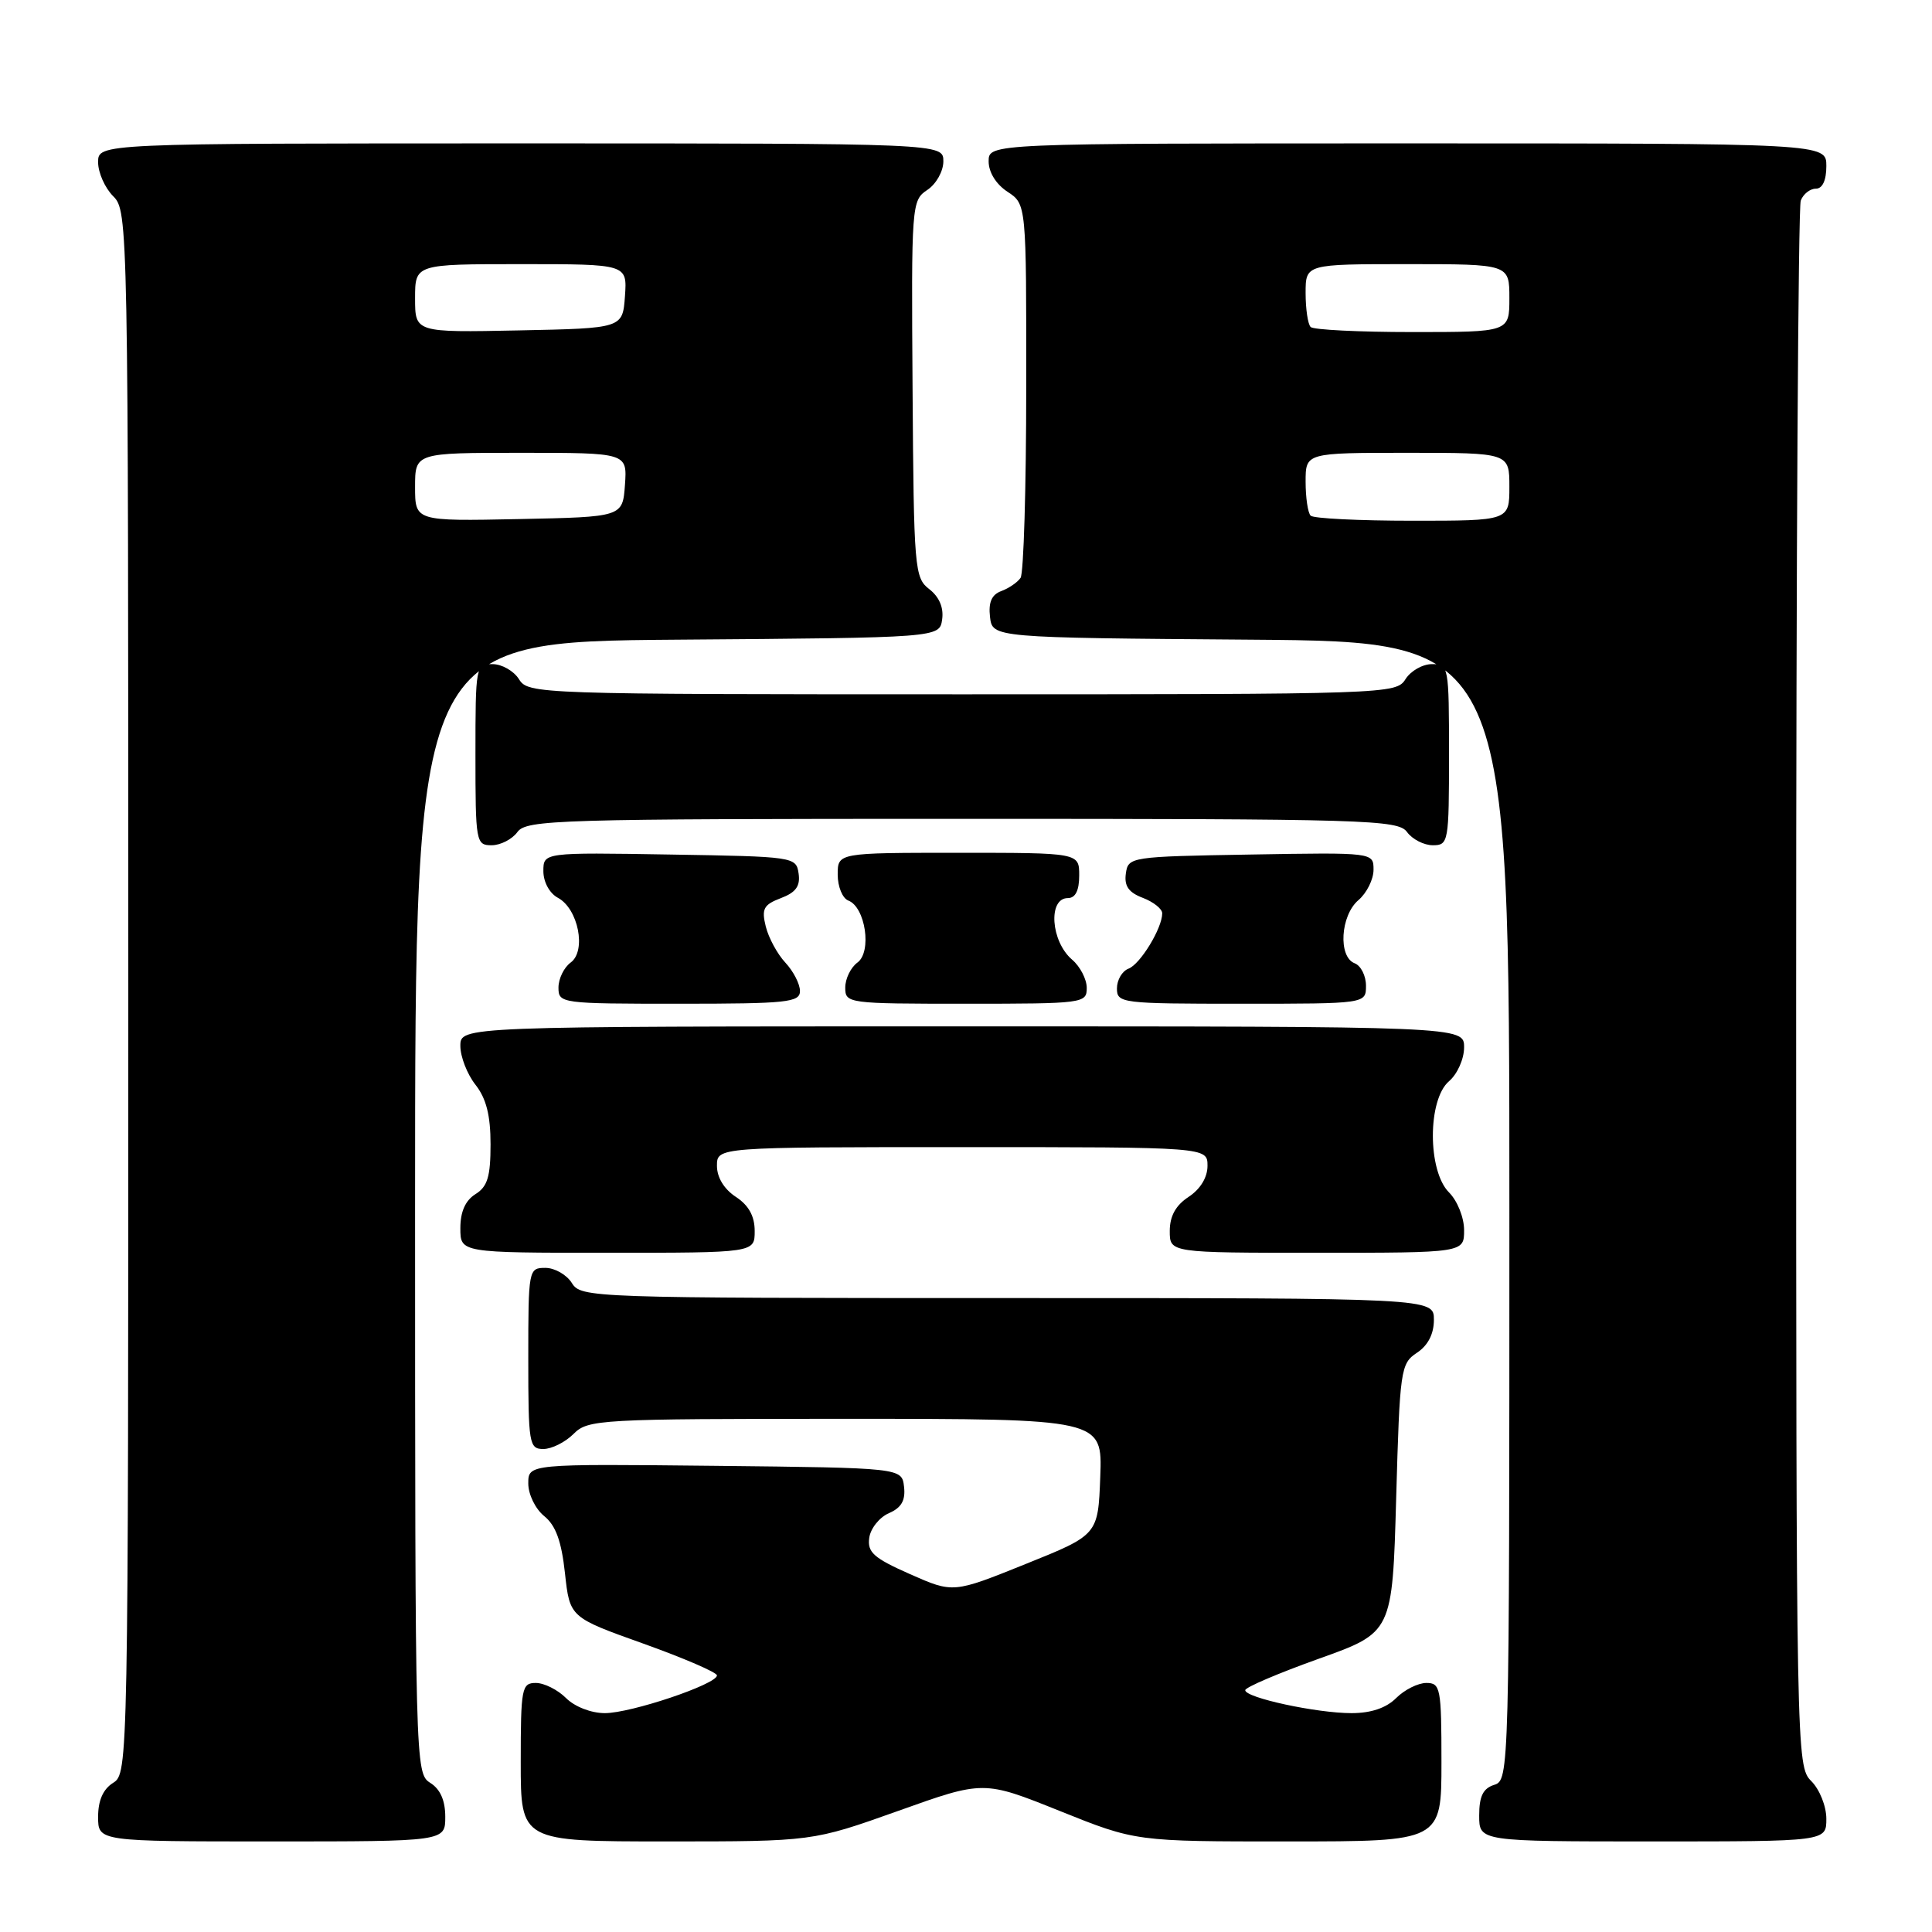 <?xml version="1.0" encoding="UTF-8" standalone="no"?>
<!DOCTYPE svg PUBLIC "-//W3C//DTD SVG 1.1//EN" "http://www.w3.org/Graphics/SVG/1.1/DTD/svg11.dtd" >
<svg xmlns="http://www.w3.org/2000/svg" xmlns:xlink="http://www.w3.org/1999/xlink" version="1.1" viewBox="0 0 256 256">
 <g >
 <path fill="currentColor"
d=" M 59.00 240.74 C 59.00 238.56 58.34 237.07 57.00 236.23 C 55.03 235.00 55.00 233.90 55.00 160.00 C 55.00 85.03 55.00 85.03 89.75 84.76 C 124.50 84.50 124.50 84.50 124.84 82.07 C 125.06 80.51 124.45 79.09 123.14 78.07 C 121.18 76.57 121.08 75.41 120.92 51.54 C 120.75 27.10 120.79 26.55 122.87 25.17 C 124.05 24.39 125.00 22.69 125.00 21.38 C 125.00 19.00 125.00 19.00 69.00 19.00 C 13.00 19.00 13.00 19.00 13.00 21.50 C 13.00 22.87 13.90 24.90 15.00 26.00 C 16.97 27.97 17.00 29.33 17.00 131.49 C 17.00 233.90 16.98 235.00 15.00 236.23 C 13.66 237.07 13.00 238.56 13.00 240.74 C 13.00 244.00 13.00 244.00 36.00 244.00 C 59.00 244.00 59.00 244.00 59.00 240.74 Z  M 119.00 239.96 C 130.33 235.91 130.33 235.91 140.42 239.96 C 150.50 244.01 150.50 244.01 170.75 244.00 C 191.00 244.00 191.00 244.00 191.00 233.50 C 191.00 223.67 190.87 223.00 189.00 223.00 C 187.90 223.00 186.10 223.90 185.00 225.00 C 183.68 226.32 181.67 227.00 179.08 227.00 C 174.46 227.00 165.00 224.96 165.00 223.96 C 165.00 223.58 169.39 221.71 174.75 219.79 C 184.50 216.31 184.50 216.31 185.00 198.52 C 185.48 181.46 185.59 180.68 187.75 179.25 C 189.22 178.28 190.00 176.75 190.00 174.88 C 190.00 172.00 190.00 172.00 133.51 172.00 C 78.10 172.00 76.99 171.96 75.77 170.00 C 75.08 168.90 73.50 168.00 72.26 168.00 C 70.04 168.00 70.00 168.21 70.00 180.00 C 70.00 191.33 70.11 192.00 72.00 192.00 C 73.10 192.00 74.90 191.10 76.00 190.00 C 77.92 188.08 79.33 188.00 112.04 188.00 C 146.08 188.00 146.08 188.00 145.79 195.69 C 145.50 203.38 145.50 203.38 135.90 207.24 C 126.30 211.11 126.30 211.11 120.58 208.58 C 115.76 206.45 114.91 205.68 115.18 203.77 C 115.35 202.52 116.53 201.05 117.79 200.50 C 119.45 199.78 120.00 198.81 119.79 197.00 C 119.50 194.50 119.50 194.50 94.75 194.23 C 70.00 193.97 70.00 193.97 70.00 196.57 C 70.00 198.02 70.94 199.94 72.11 200.89 C 73.64 202.12 74.40 204.22 74.86 208.45 C 75.50 214.31 75.50 214.31 85.25 217.79 C 90.61 219.71 95.00 221.60 95.00 222.00 C 95.00 223.17 83.61 227.00 80.15 227.00 C 78.33 227.00 76.15 226.15 75.00 225.00 C 73.90 223.90 72.10 223.00 71.00 223.00 C 69.13 223.00 69.00 223.67 69.00 233.50 C 69.00 244.00 69.00 244.00 88.33 244.00 C 107.66 244.00 107.66 244.00 119.00 239.96 Z  M 242.00 241.00 C 242.00 239.33 241.11 237.11 240.00 236.00 C 238.03 234.03 238.00 232.67 238.00 131.08 C 238.00 74.48 238.27 27.45 238.61 26.58 C 238.94 25.71 239.84 25.00 240.61 25.00 C 241.49 25.00 242.00 23.90 242.00 22.00 C 242.00 19.00 242.00 19.00 186.50 19.00 C 131.00 19.00 131.00 19.00 131.00 21.38 C 131.00 22.83 131.99 24.42 133.50 25.41 C 136.00 27.05 136.00 27.05 135.98 51.27 C 135.98 64.60 135.64 75.98 135.23 76.57 C 134.83 77.16 133.68 77.95 132.68 78.32 C 131.40 78.79 130.96 79.80 131.18 81.74 C 131.50 84.50 131.50 84.50 165.75 84.76 C 200.00 85.03 200.00 85.03 200.00 160.45 C 200.00 234.99 199.98 235.87 198.00 236.50 C 196.51 236.97 196.00 238.01 196.00 240.57 C 196.00 244.00 196.00 244.00 219.00 244.00 C 242.00 244.00 242.00 244.00 242.00 241.00 Z  M 100.00 163.12 C 100.00 161.14 99.21 159.71 97.50 158.59 C 95.95 157.57 95.00 156.02 95.00 154.48 C 95.00 152.00 95.00 152.00 127.50 152.00 C 160.00 152.00 160.00 152.00 160.00 154.48 C 160.00 156.02 159.05 157.57 157.50 158.59 C 155.79 159.71 155.00 161.14 155.00 163.12 C 155.00 166.00 155.00 166.00 174.50 166.00 C 194.00 166.00 194.00 166.00 194.00 163.00 C 194.00 161.33 193.11 159.11 192.00 158.00 C 189.15 155.15 189.15 145.71 192.00 143.27 C 193.11 142.32 194.00 140.32 194.00 138.78 C 194.00 136.00 194.00 136.00 127.50 136.00 C 61.00 136.00 61.00 136.00 61.00 138.59 C 61.00 140.02 61.90 142.33 63.00 143.73 C 64.43 145.55 65.00 147.78 65.00 151.63 C 65.00 155.90 64.60 157.24 63.00 158.23 C 61.66 159.07 61.00 160.56 61.00 162.74 C 61.00 166.00 61.00 166.00 80.50 166.00 C 100.00 166.00 100.00 166.00 100.00 163.12 Z  M 106.00 131.31 C 106.00 130.39 105.13 128.70 104.07 127.56 C 103.01 126.43 101.84 124.27 101.47 122.77 C 100.89 120.43 101.18 119.88 103.46 119.01 C 105.45 118.26 106.06 117.42 105.82 115.75 C 105.50 113.53 105.26 113.50 88.75 113.23 C 72.00 112.95 72.00 112.95 72.00 115.44 C 72.00 116.87 72.82 118.37 73.92 118.96 C 76.62 120.40 77.73 125.99 75.62 127.54 C 74.73 128.19 74.00 129.68 74.00 130.86 C 74.00 132.96 74.32 133.00 90.00 133.00 C 104.34 133.00 106.00 132.82 106.00 131.31 Z  M 144.00 130.91 C 144.00 129.76 143.13 128.07 142.06 127.16 C 139.23 124.74 138.84 119.00 141.50 119.00 C 142.50 119.00 143.00 118.00 143.00 116.00 C 143.00 113.00 143.00 113.00 127.00 113.00 C 111.00 113.00 111.00 113.00 111.00 115.89 C 111.00 117.48 111.63 119.03 112.41 119.33 C 114.68 120.20 115.55 126.12 113.62 127.54 C 112.73 128.19 112.00 129.68 112.00 130.86 C 112.00 132.96 112.32 133.00 128.00 133.00 C 143.56 133.00 144.00 132.94 144.00 130.91 Z  M 181.00 130.61 C 181.00 129.29 180.32 127.95 179.50 127.64 C 177.29 126.79 177.61 121.31 180.00 119.27 C 181.10 118.33 182.00 116.52 182.00 115.25 C 182.00 112.95 182.00 112.95 165.75 113.23 C 149.76 113.50 149.49 113.54 149.18 115.75 C 148.95 117.40 149.55 118.26 151.43 118.97 C 152.84 119.51 154.00 120.43 154.00 121.02 C 154.00 122.99 151.10 127.75 149.54 128.35 C 148.69 128.67 148.00 129.85 148.00 130.97 C 148.00 132.93 148.58 133.00 164.50 133.00 C 181.00 133.00 181.00 133.00 181.00 130.61 Z  M 68.56 110.25 C 69.75 108.62 73.74 108.50 127.50 108.50 C 181.26 108.50 185.25 108.62 186.44 110.25 C 187.14 111.21 188.68 112.00 189.86 112.00 C 191.93 112.00 192.00 111.59 192.00 100.00 C 192.00 88.21 191.96 88.00 189.74 88.00 C 188.50 88.00 186.92 88.90 186.23 90.00 C 185.01 91.96 183.90 92.00 127.50 92.00 C 71.10 92.00 69.99 91.96 68.77 90.00 C 68.08 88.90 66.50 88.00 65.26 88.00 C 63.04 88.00 63.00 88.21 63.00 100.00 C 63.00 111.59 63.07 112.00 65.14 112.00 C 66.32 112.00 67.86 111.21 68.56 110.25 Z  M 55.00 64.53 C 55.00 60.00 55.00 60.00 69.06 60.00 C 83.11 60.00 83.11 60.00 82.81 64.25 C 82.50 68.50 82.50 68.50 68.75 68.78 C 55.00 69.06 55.00 69.06 55.00 64.53 Z  M 55.00 39.53 C 55.00 35.00 55.00 35.00 69.06 35.00 C 83.11 35.00 83.11 35.00 82.81 39.25 C 82.50 43.50 82.50 43.50 68.75 43.78 C 55.00 44.06 55.00 44.06 55.00 39.53 Z  M 173.67 68.33 C 173.30 67.97 173.00 65.94 173.00 63.83 C 173.00 60.00 173.00 60.00 186.50 60.00 C 200.00 60.00 200.00 60.00 200.00 64.50 C 200.00 69.00 200.00 69.00 187.17 69.00 C 180.11 69.00 174.03 68.70 173.67 68.33 Z  M 173.67 43.33 C 173.30 42.97 173.00 40.94 173.00 38.83 C 173.00 35.00 173.00 35.00 186.50 35.00 C 200.00 35.00 200.00 35.00 200.00 39.50 C 200.00 44.00 200.00 44.00 187.17 44.00 C 180.11 44.00 174.03 43.70 173.67 43.33 Z "/>
</g>
</svg>